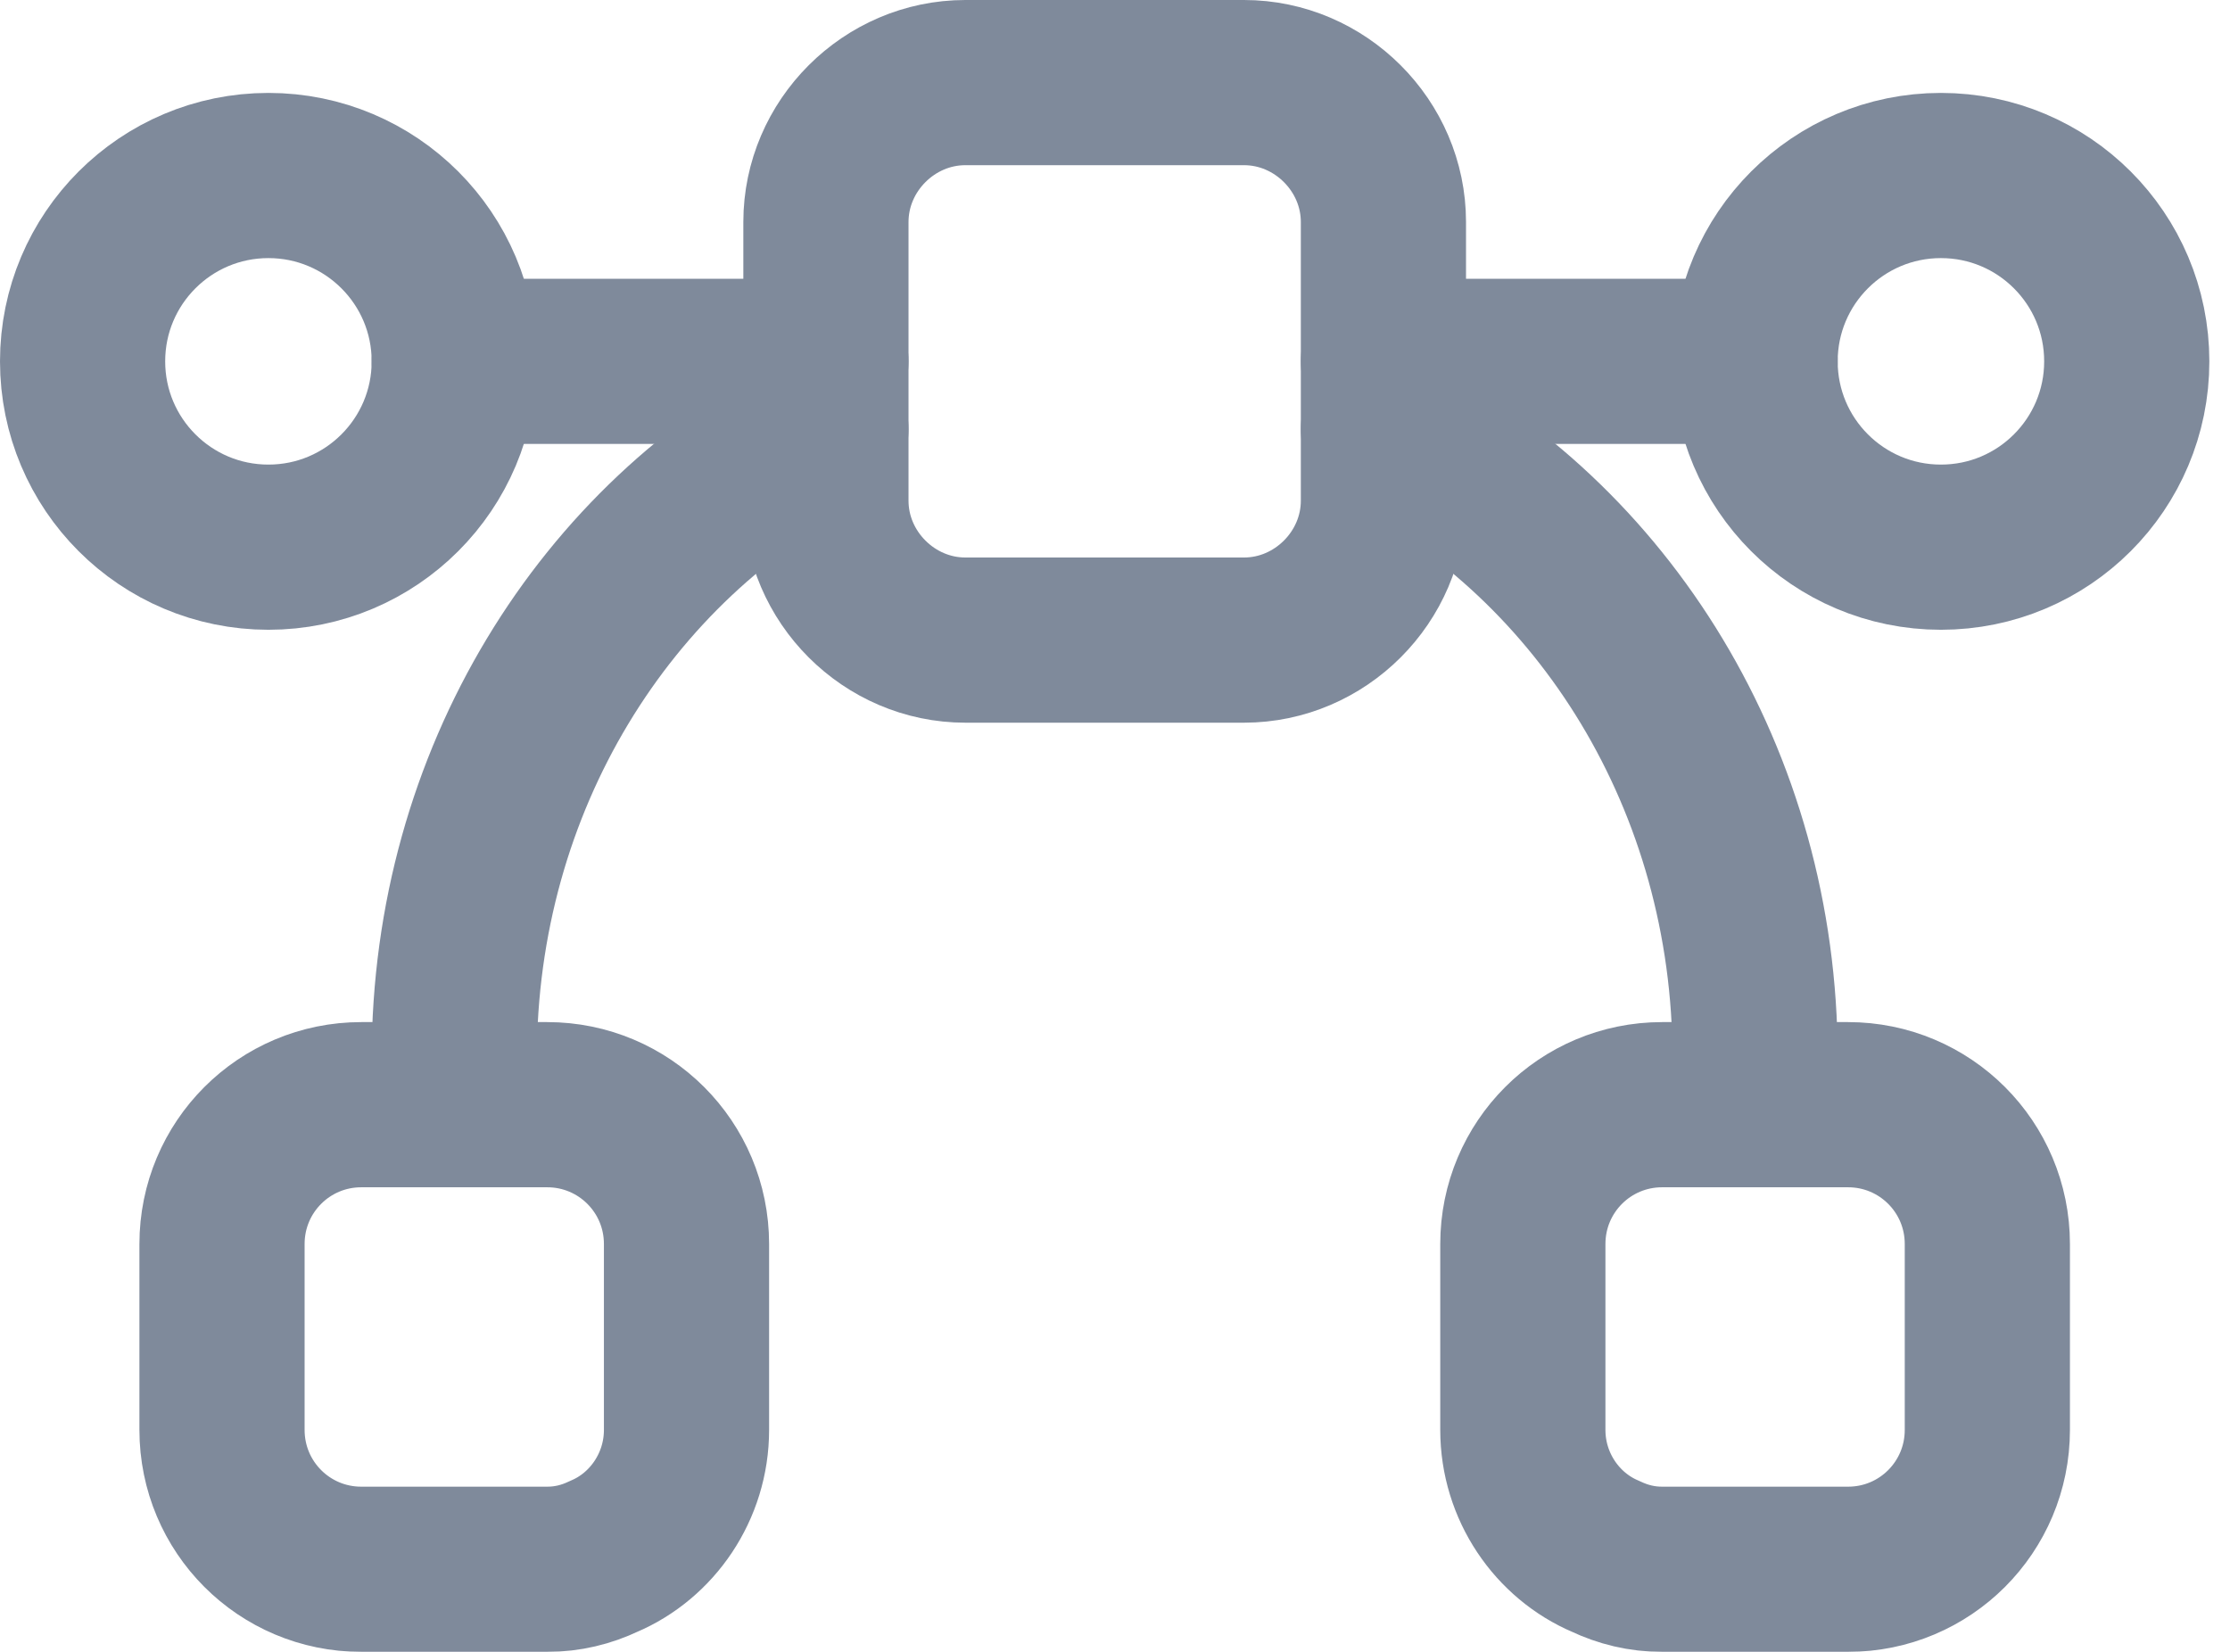 <svg viewBox="0 0 27 20" fill="none" xmlns="http://www.w3.org/2000/svg">
<g opacity="0.5">
<path d="M3.25 6.625C4.493 6.625 5.5 5.618 5.5 4.375C5.5 3.132 4.493 2.125 3.25 2.125C2.007 2.125 1 3.132 1 4.375C1 5.618 2.007 6.625 3.25 6.625Z" stroke="#001538" stroke-width="2" stroke-miterlimit="10" stroke-linecap="round" stroke-linejoin="round"/>
<path d="M23.5 6.625C24.743 6.625 25.75 5.618 25.75 4.375C25.75 3.132 24.743 2.125 23.5 2.125C22.257 2.125 21.25 3.132 21.25 4.375C21.25 5.618 22.257 6.625 23.5 6.625Z" stroke="#001538" stroke-width="2" stroke-miterlimit="10" stroke-linecap="round" stroke-linejoin="round"/>
<path d="M21.25 4.375H16.75" stroke="#001538" stroke-width="2" stroke-miterlimit="10" stroke-linecap="round" stroke-linejoin="round"/>
<path d="M10 4.375H5.5" stroke="#001538" stroke-width="2" stroke-miterlimit="10" stroke-linecap="round" stroke-linejoin="round"/>
<path d="M8.312 15.062V17.312C8.312 17.999 7.896 18.595 7.311 18.843C7.098 18.944 6.872 19 6.625 19H4.375C3.441 19 2.688 18.246 2.688 17.312V15.062C2.688 14.129 3.441 13.375 4.375 13.375H6.625C7.559 13.375 8.312 14.129 8.312 15.062Z" stroke="#001538" stroke-width="2" stroke-miterlimit="10" stroke-linecap="round" stroke-linejoin="round"/>
<path d="M24.062 15.062V17.312C24.062 18.246 23.309 19 22.375 19H20.125C19.878 19 19.652 18.944 19.439 18.843C18.854 18.595 18.438 17.999 18.438 17.312V15.062C18.438 14.129 19.191 13.375 20.125 13.375H22.375C23.309 13.375 24.062 14.129 24.062 15.062Z" stroke="#001538" stroke-width="2" stroke-miterlimit="10" stroke-linecap="round" stroke-linejoin="round"/>
<path d="M16.75 2.688V6.062C16.75 6.985 15.985 7.75 15.062 7.75H11.688C10.765 7.75 10 6.985 10 6.062V2.688C10 1.765 10.765 1 11.688 1H15.062C15.985 1 16.75 1.765 16.75 2.688Z" stroke="#001538" stroke-width="2" stroke-miterlimit="10" stroke-linecap="round" stroke-linejoin="round"/>
<path d="M16.75 5.196C19.416 6.546 21.25 9.449 21.25 12.813C21.25 13.004 21.239 13.184 21.216 13.375" stroke="#001538" stroke-width="2" stroke-miterlimit="10" stroke-linecap="round" stroke-linejoin="round"/>
<path d="M5.534 13.375C5.511 13.184 5.5 13.004 5.5 12.813C5.5 9.449 7.334 6.546 10 5.196" stroke="#001538" stroke-width="2" stroke-miterlimit="10" stroke-linecap="round" stroke-linejoin="round"/>
</g>
</svg>
